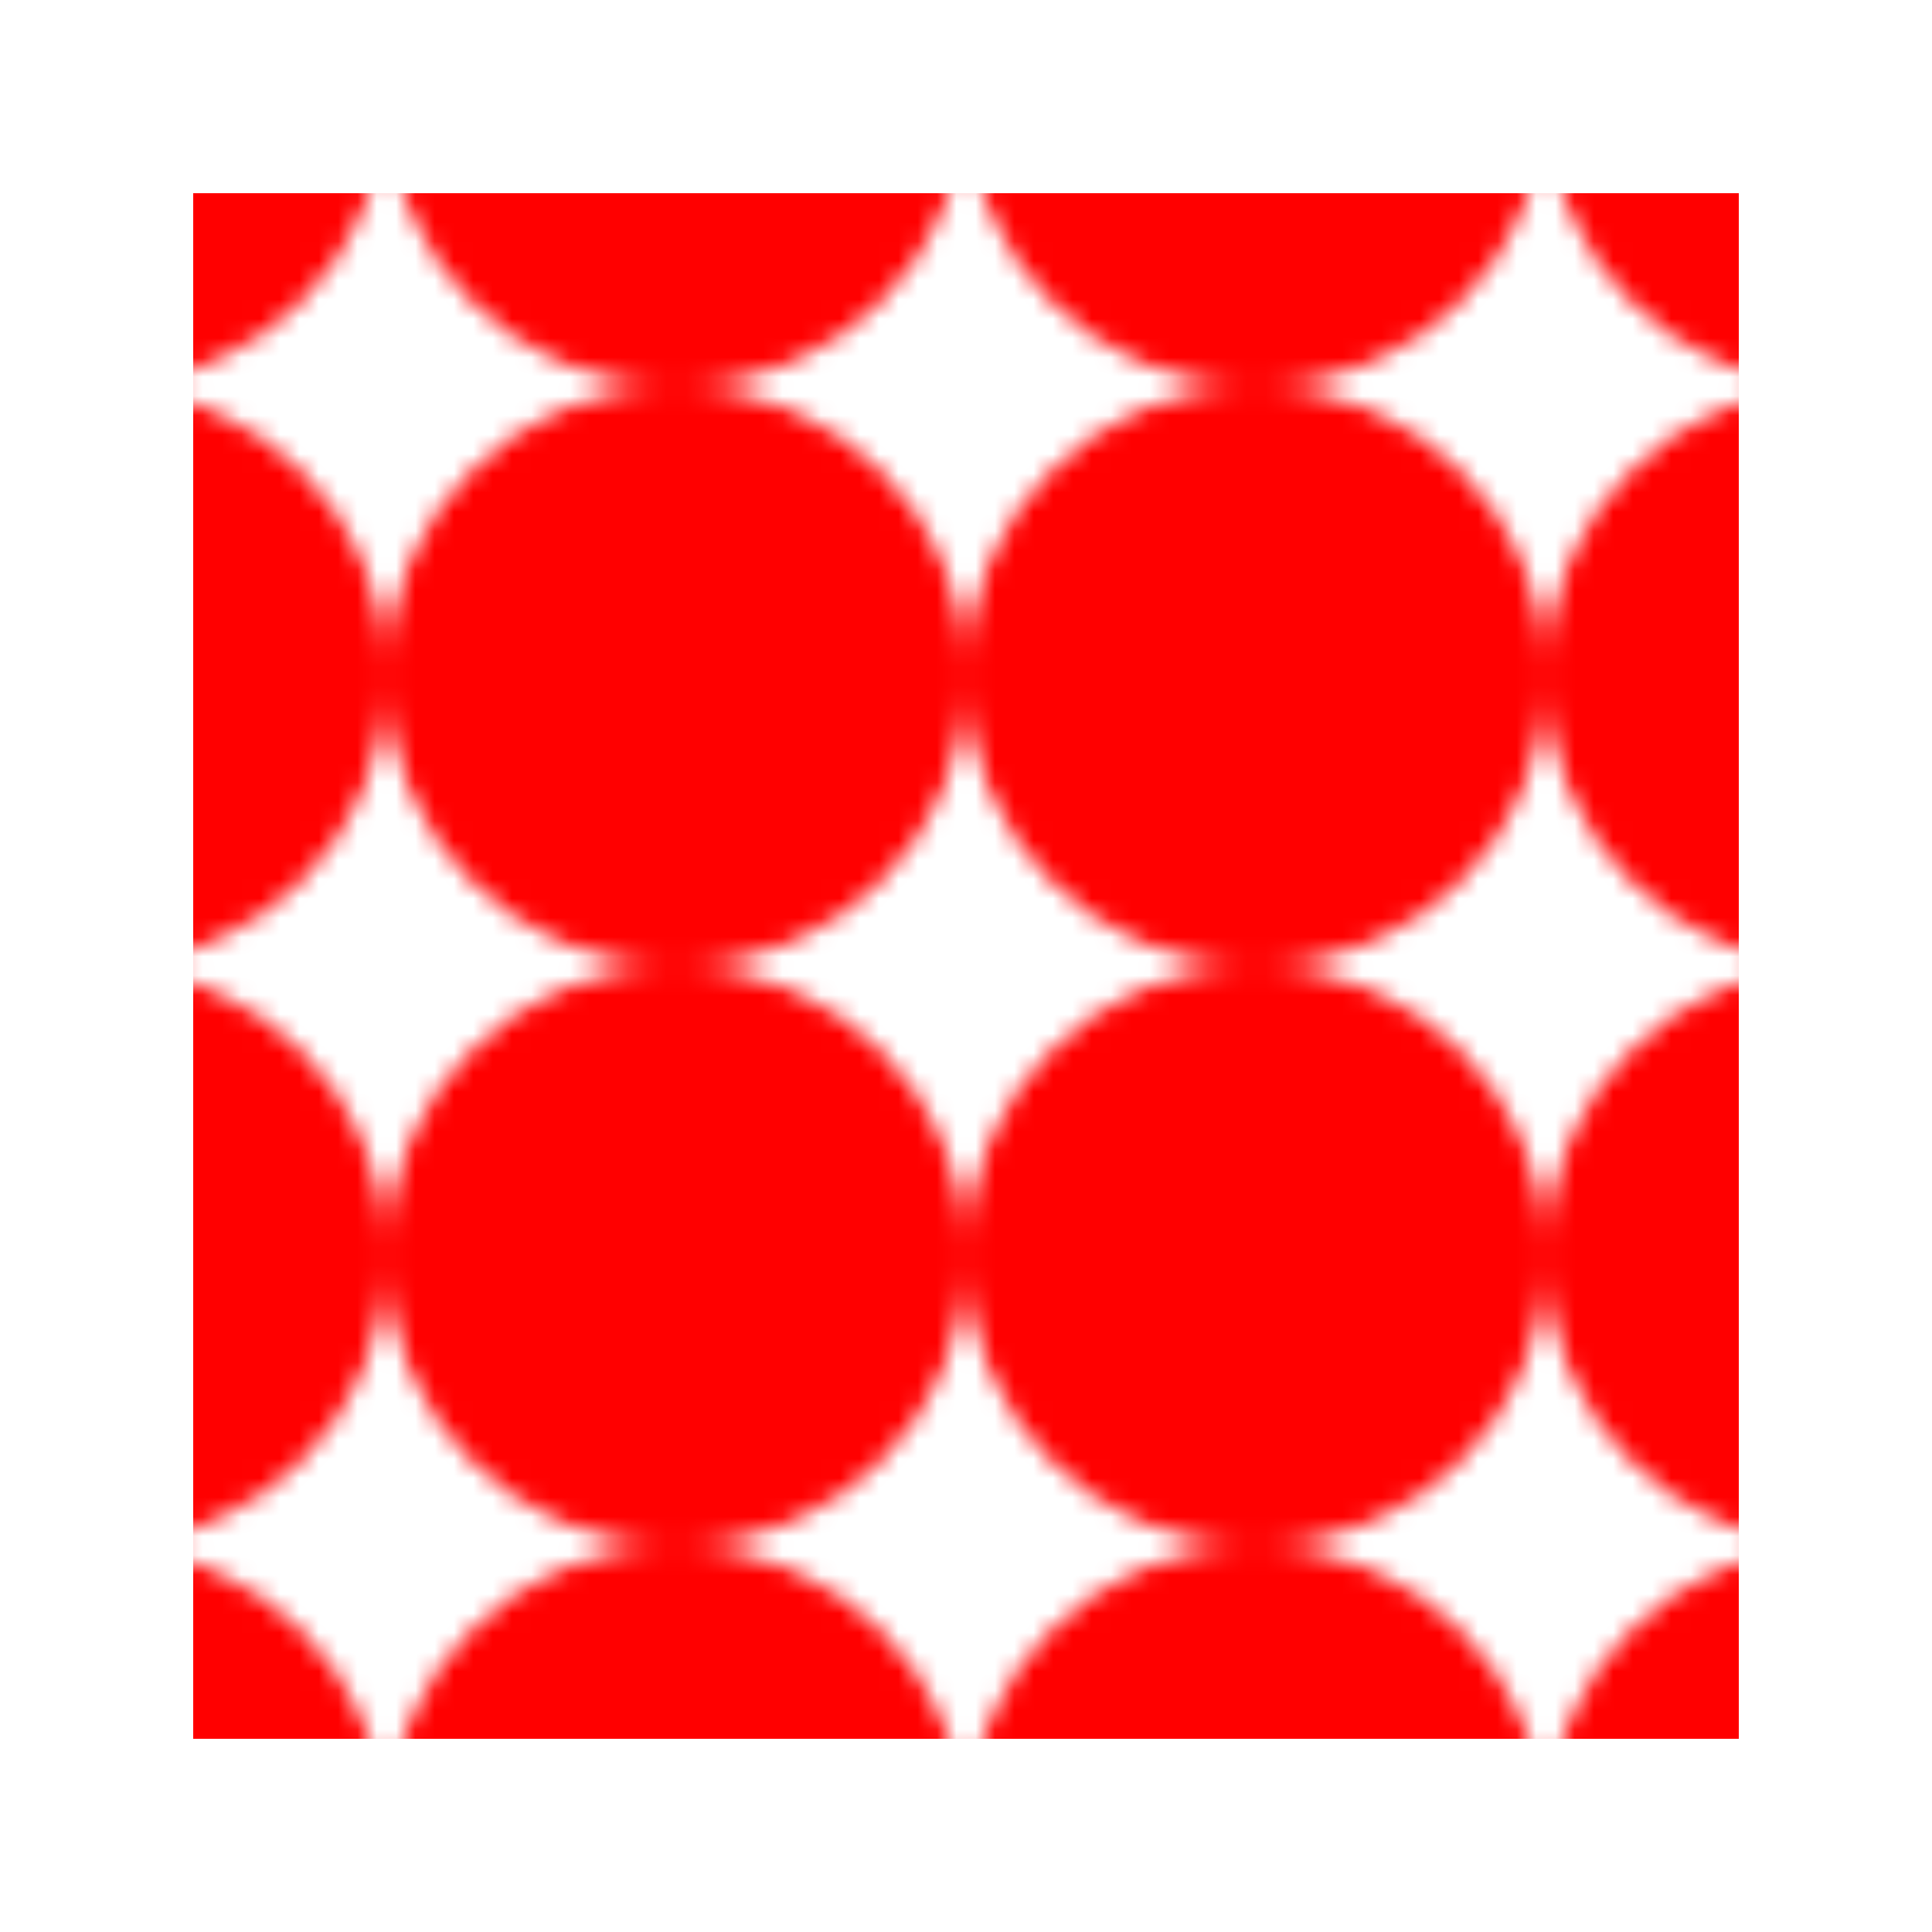 <svg xmlns="http://www.w3.org/2000/svg"
    width="400px" height="400px">
    
    <defs>
        <pattern id="fail"
            x="0" y="0"
            width="30" height="30" 
            patternUnits="userSpaceOnUse">

            <circle cx="15" cy="15" r="15" fill="#f00" />
        </pattern>
    </defs>

    <rect x="-40" y="-40" width="80" height="80" fill="url(#fail)"
        transform="translate(200,200) scale(4)" />
</svg>
